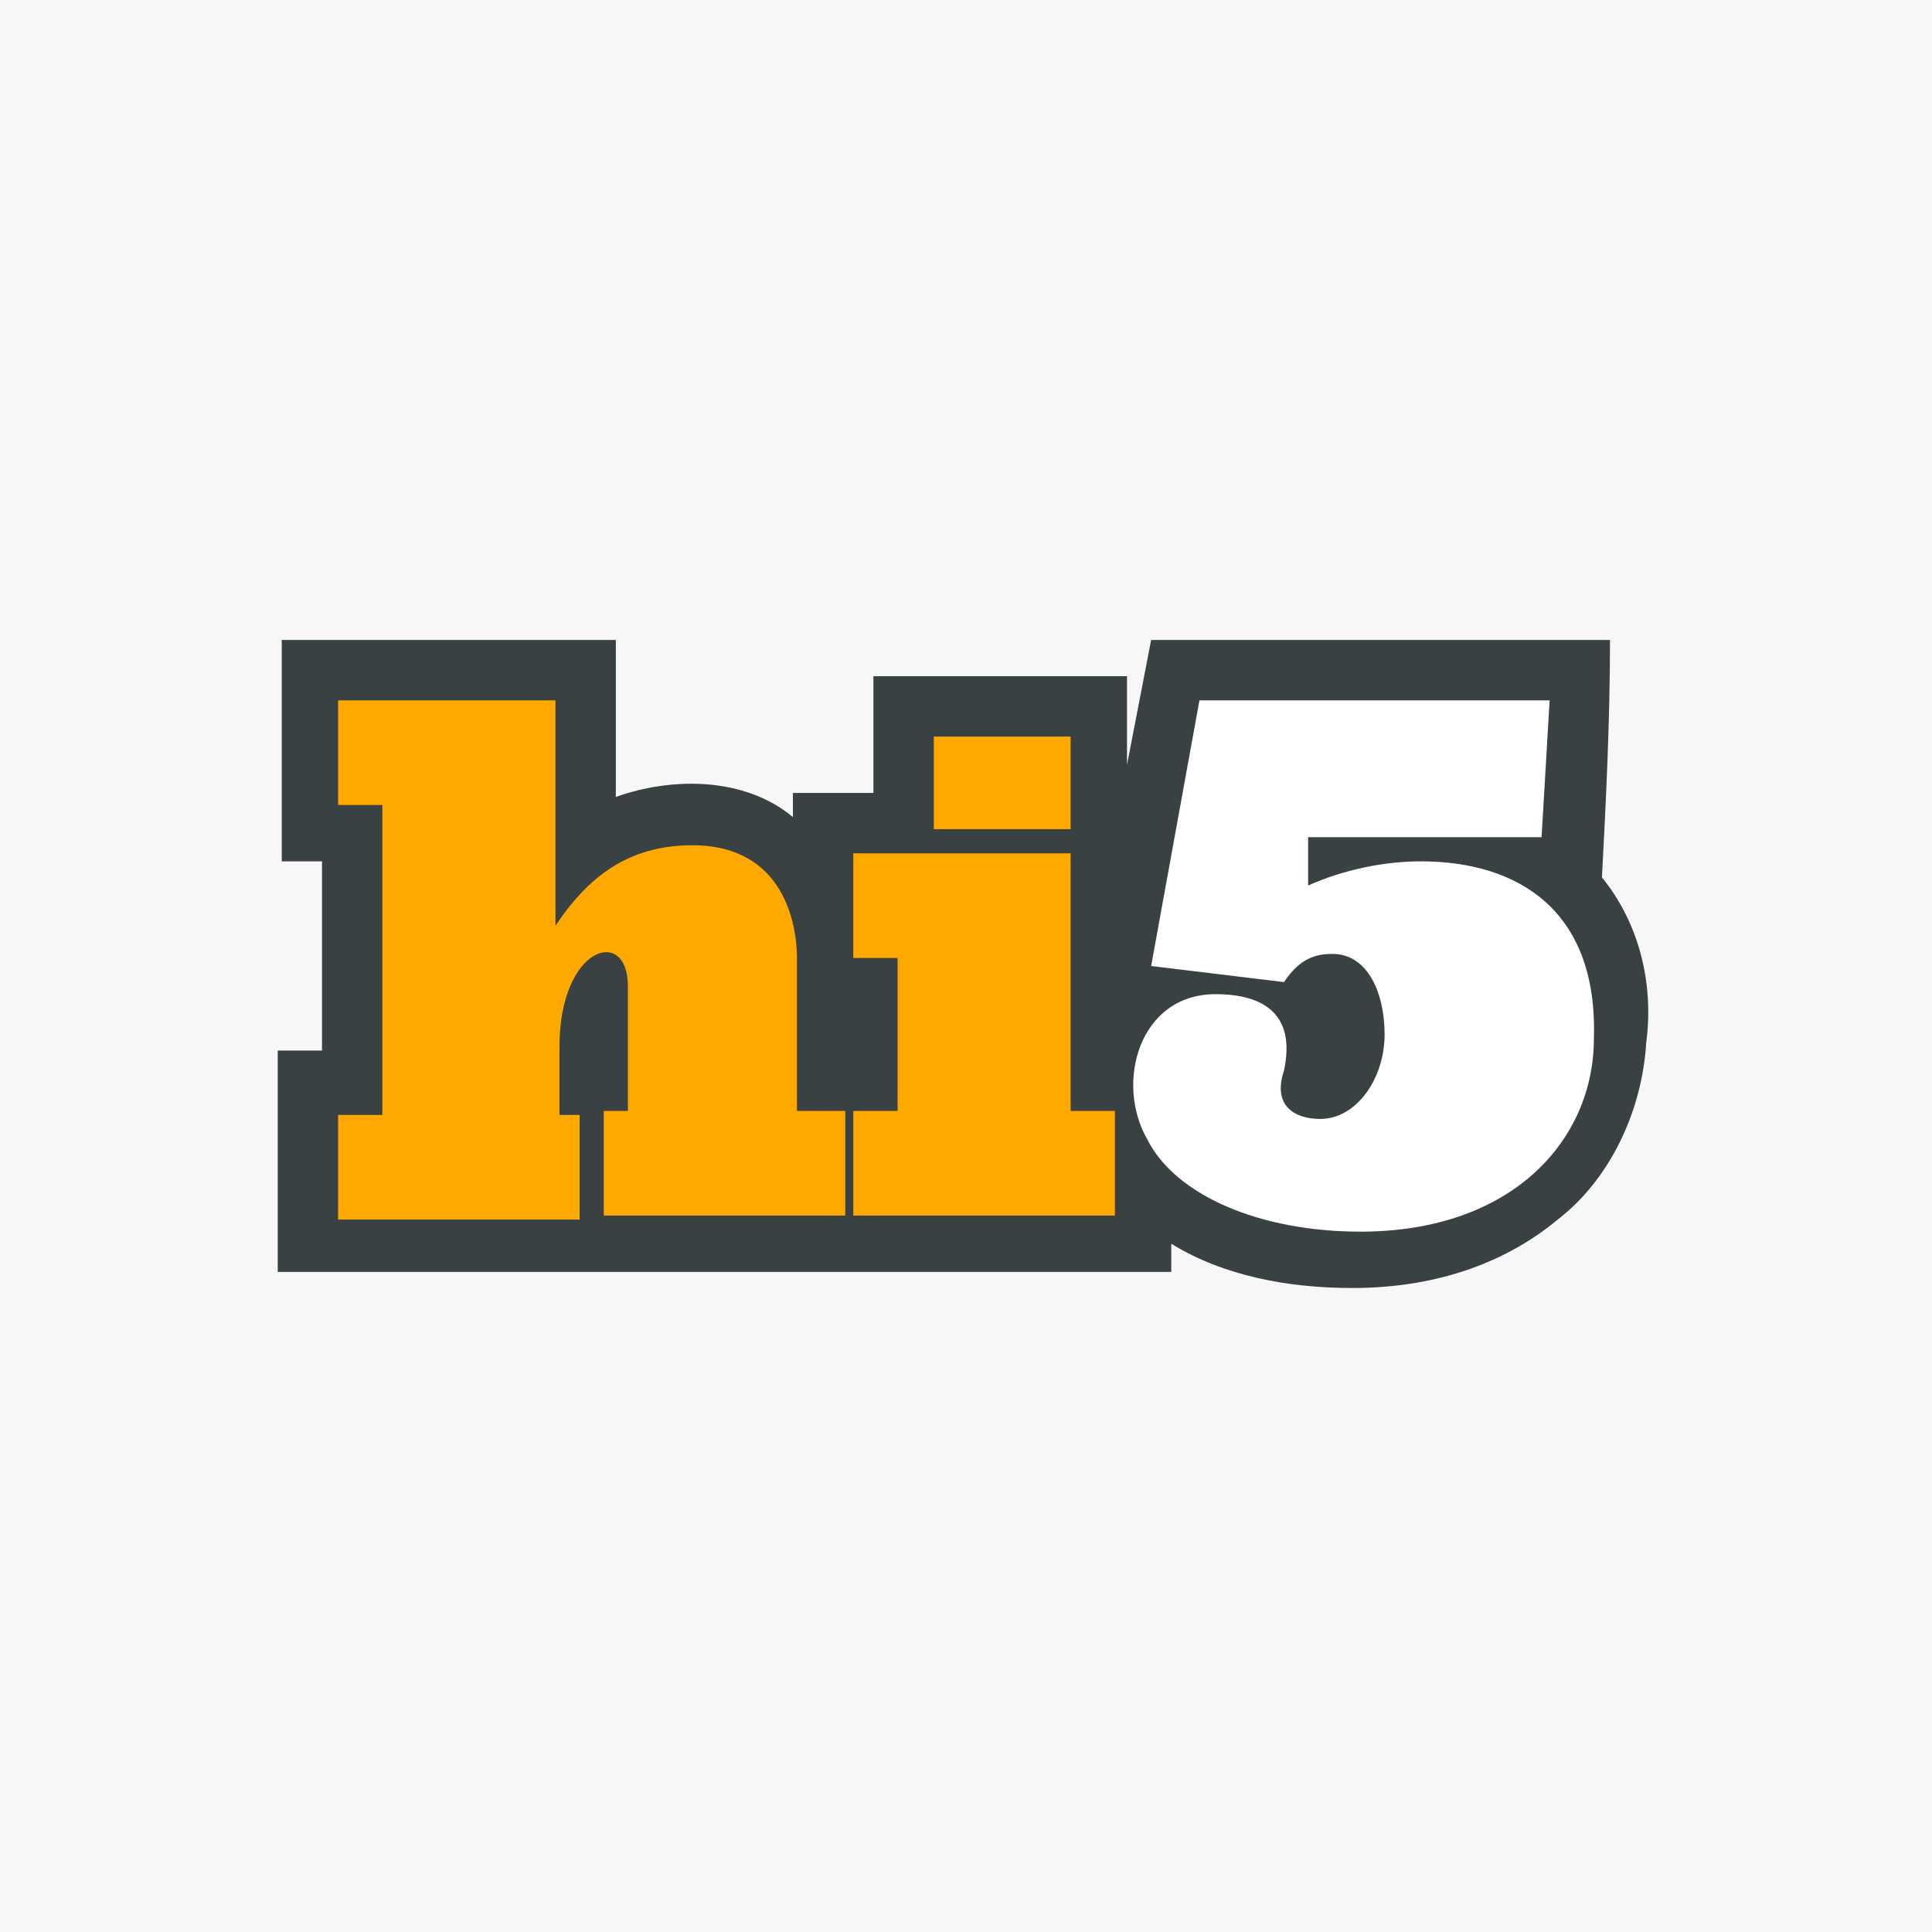 <svg xmlns="http://www.w3.org/2000/svg" viewBox="0 0 48 48"><g id="hi5"><rect fill="#F7F7F7" width="48" height="48"/><path fill="#394142" d="M39.8,21.8c0.9,1.1,1.3,2.6,1.1,4.1c-0.1,1.7-0.9,3.4-2.2,4.4c-1.2,1-2.9,1.7-5.1,1.7
    c-1.6,0-3.2-0.3-4.5-1.1v0.7c-7.4,0-14.8,0-22.2,0c0-1.8,0-3.6,0-5.5h1.1v-4.7H7c0-1.8,0-3.7,0-5.5c2.8,0,5.5,0,8.3,0v3.9
    c1.4-0.5,3.2-0.5,4.4,0.5v-0.6h2v-2.9c2.1,0,4.2,0,6.3,0v2.2l0.6-3.1c3.8,0,7.6,0,11.4,0C40,17.9,39.9,19.9,39.8,21.8z"/><path fill-rule="evenodd" clip-rule="evenodd" fill="#FFA900" d="M23.2,18.3h3.4v2.3h-3.4V18.3z M17.2,21c2.3,0,2.6,2,2.6,2.8v3.8
    h1.2v2.6h-6v-2.6h0.6v-3.1c0-1.5-1.7-1-1.7,1.5v1.7h0.5v2.6H8.4v-2.6h1.1V20H8.4v-2.6h5.4V23C14.6,21.8,15.6,21,17.2,21z
     M21.2,21.2h5.4v6.4h1.1v2.6h-6.5v-2.6h1.1v-3.8h-1.1V21.2z"/><path fill-rule="evenodd" clip-rule="evenodd" fill="#FFFFFF" d="M35.3,21.4c2.4,0,4.4,1.2,4.3,4.4c0,2.5-2,4.8-5.8,4.8
    c-2.5,0-4.6-0.9-5.3-2.3c-0.8-1.4-0.2-3.6,1.7-3.6c1.2,0,2,0.5,1.7,1.9c-0.3,0.9,0.3,1.2,0.9,1.2c0.9,0,1.6-1,1.6-2.1
    c0-1-0.4-2-1.3-2c-0.4,0-0.8,0.1-1.2,0.7L28.6,24l1.2-6.6h8.7l-0.2,3.4h-5.8L32.5,22C33.4,21.6,34.4,21.4,35.3,21.4z"/></g></svg>